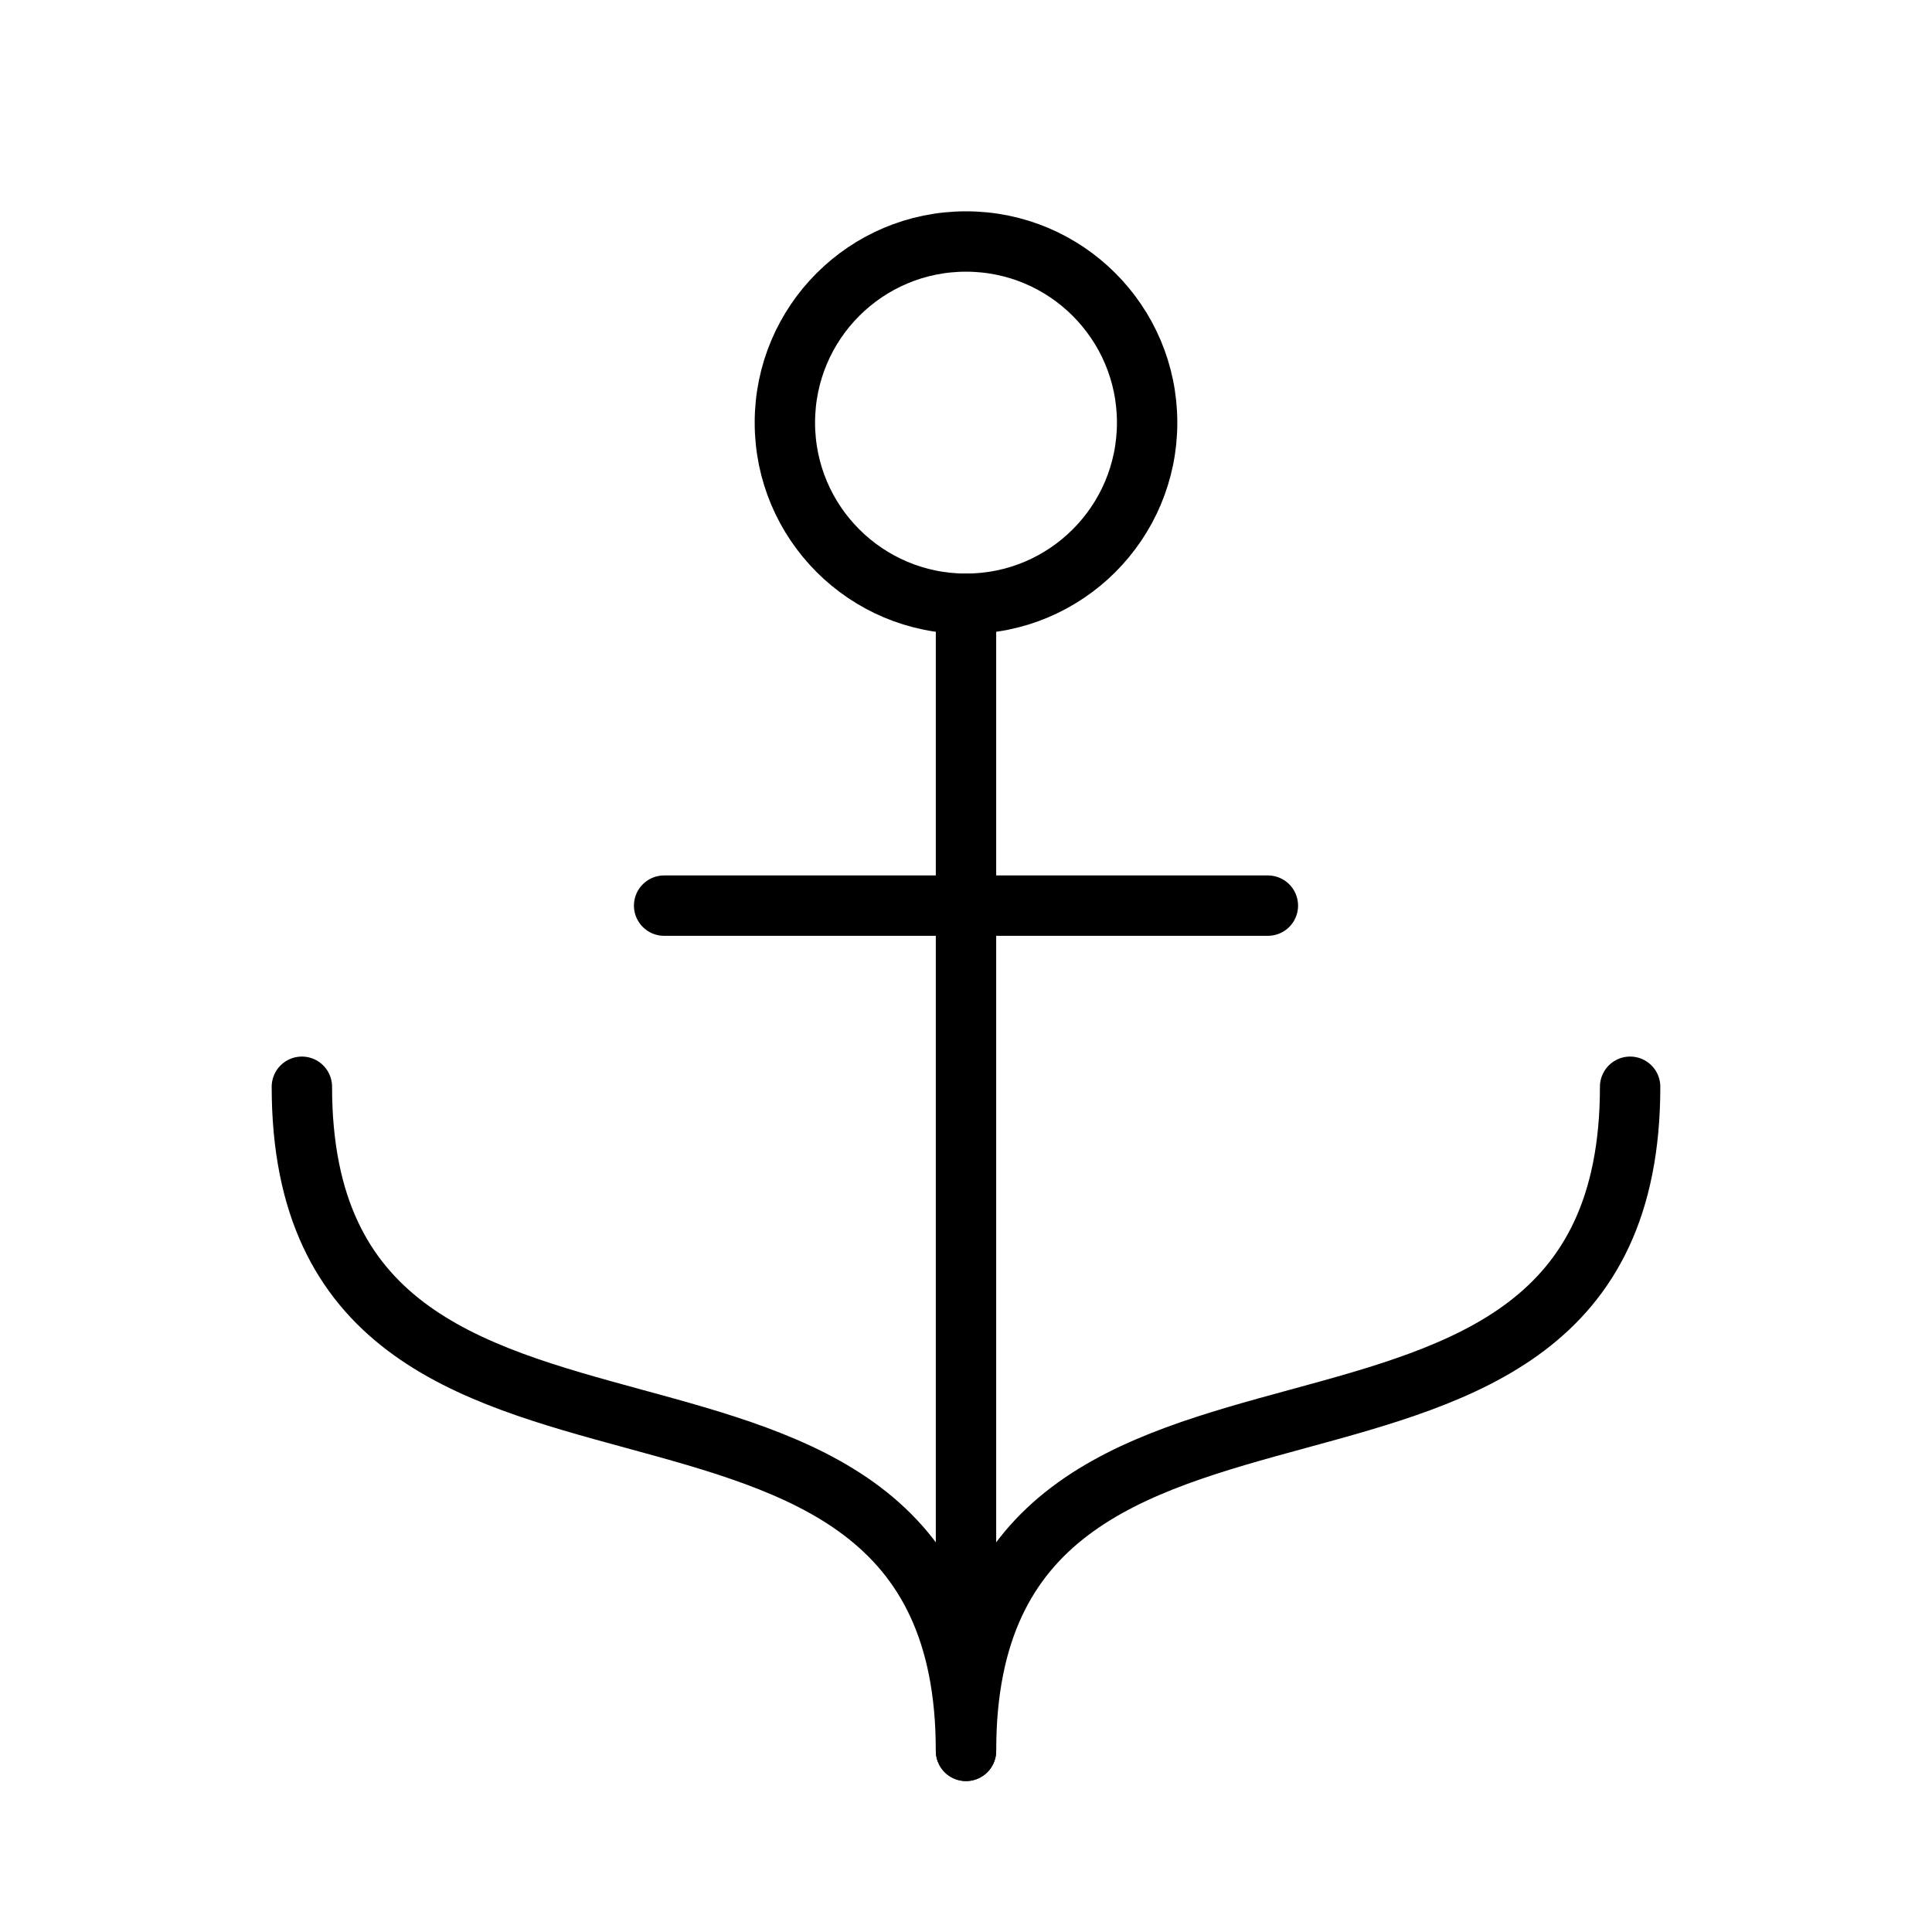 <?xml version="1.0" encoding="UTF-8"?>
<svg xmlns="http://www.w3.org/2000/svg" viewBox="0 0 256 256">
  <rect width="256" height="256" fill="none"></rect>
  <line x1="128" y1="232" x2="128" y2="80" fill="none" stroke="currentColor" stroke-linecap="round" stroke-linejoin="round" stroke-width="8"></line>
  <circle cx="128" cy="56" r="24" fill="none" stroke="currentColor" stroke-linecap="round" stroke-linejoin="round" stroke-width="8"></circle>
  <line x1="88" y1="120" x2="168" y2="120" fill="none" stroke="currentColor" stroke-linecap="round" stroke-linejoin="round" stroke-width="8"></line>
  <path d="M216,144c0,64-88,24-88,88,0-64-88-24-88-88" fill="none" stroke="currentColor" stroke-linecap="round" stroke-linejoin="round" stroke-width="8"></path>
</svg>
